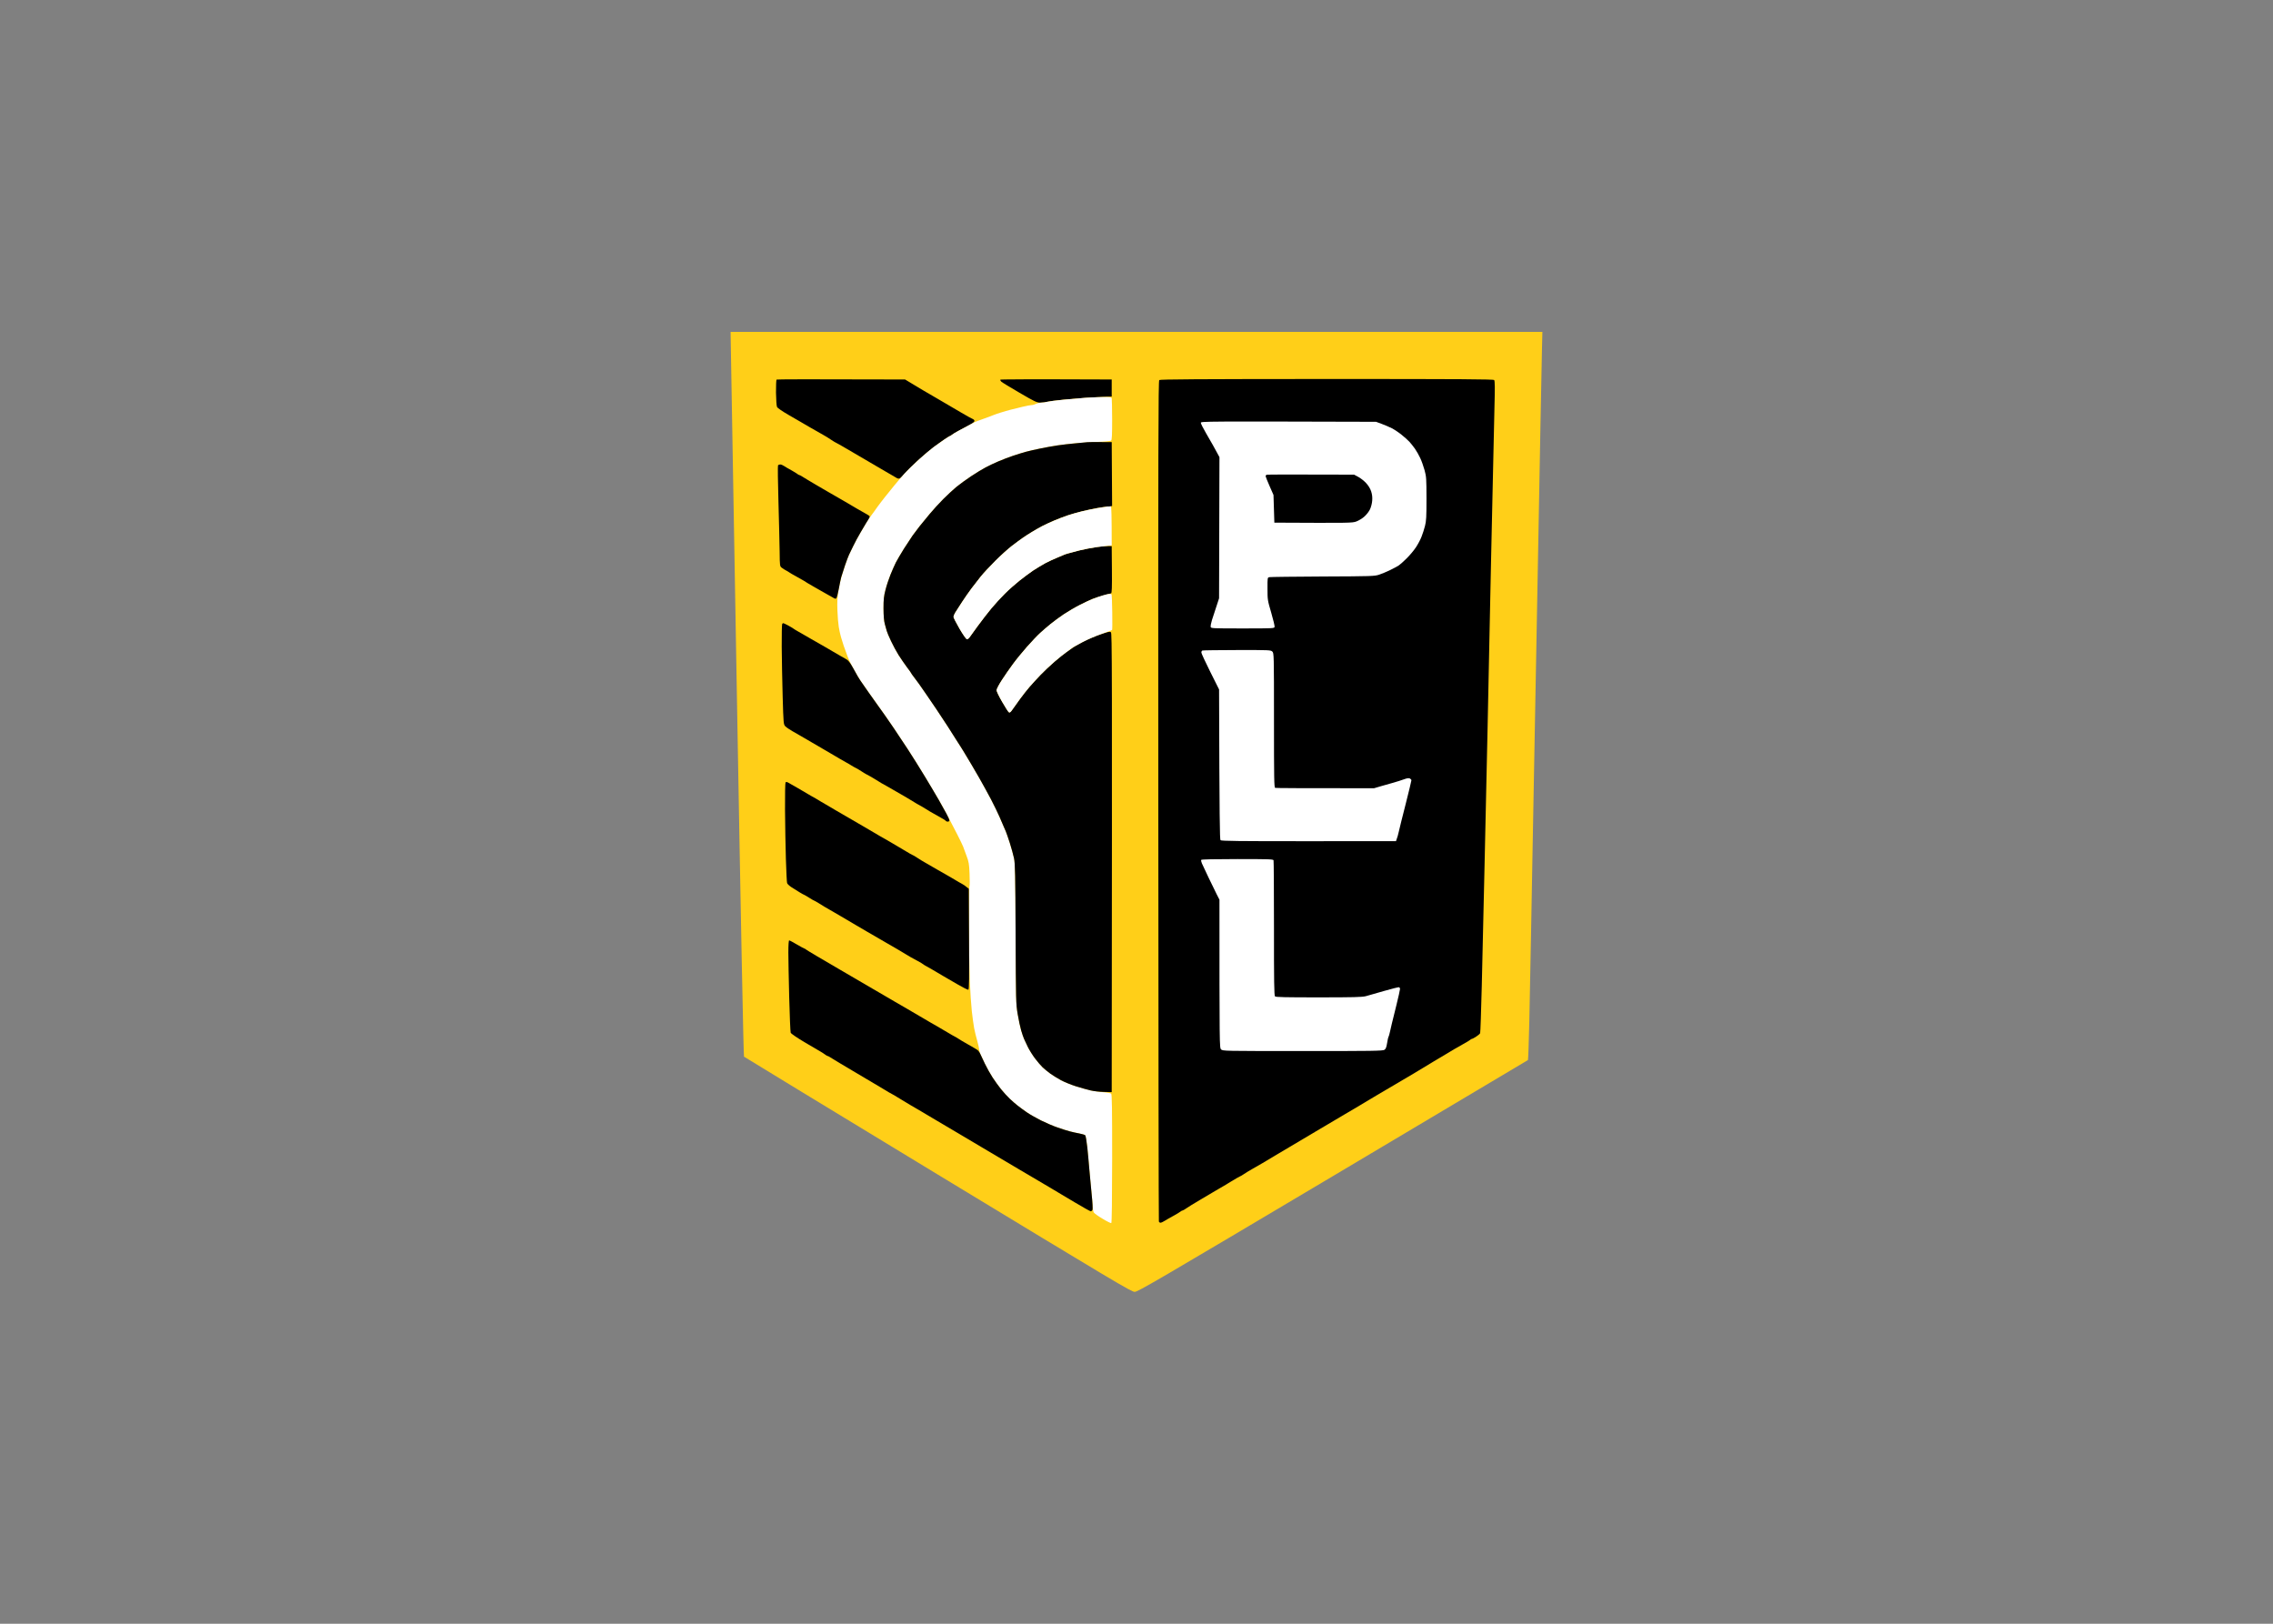 <svg clip-rule="evenodd" fill-rule="evenodd" stroke-linejoin="round" stroke-miterlimit="2" viewBox="0 0 560 400" xmlns="http://www.w3.org/2000/svg"><rect x="0" y="0" width="560" height="400" fill="#808080" stroke="none"/><g fill-rule="nonzero"><path d="m180.012 82.905c0 .639.698 40.77 1.55 89.172.982 56.319 1.621 88.095 1.74 88.225.118.106 21.621 13.195 47.799 29.077 43.585 26.438 47.668 28.875 48.449 28.864.77 0 5.397-2.699 48.793-28.486 26.379-15.68 48.012-28.544 48.095-28.615.071-.059.225-4.355.343-9.538.118-5.184.296-14.651.414-21.042.107-6.39.296-16.308.403-22.047.118-5.728.651-34.627 1.195-64.225s1.029-55.775 1.1-58.178l.107-4.355h-200z" fill="#ffcf18"/><path d="m191.325 93.509c-.094.083-.153 1.526-.142 3.207.024 1.692.131 3.278.249 3.527.13.272 1.302 1.077 2.817 1.952 1.431.829 2.757 1.598 2.946 1.704.201.119 1.278.746 2.414 1.409 1.148.662 2.533 1.455 3.101 1.763s1.491.876 2.036 1.254c.556.367 1.053.675 1.1.675.059 0 1.373.746 2.911 1.645 1.539.899 4.817 2.817 7.279 4.26 2.449 1.444 4.662 2.734 4.911 2.864.284.154.556.178.781.048.201-.107.698-.604 1.112-1.125.414-.509 1.835-1.917 3.148-3.124 1.326-1.219 3.089-2.71 3.917-3.325.817-.616 2.059-1.515 2.746-1.977.698-.473 1.325-.864 1.408-.864s.284-.13.45-.284c.166-.142 1.018-.662 1.905-1.136.876-.461 2.048-1.1 2.604-1.396s1.029-.675 1.053-.864c.024-.178-.154-.402-.402-.497-.249-.095-1.491-.781-2.758-1.527-1.266-.745-3.337-1.952-4.603-2.698-1.267-.746-2.758-1.609-3.302-1.929-.556-.32-1.16-.675-1.349-.781-.19-.118-1.326-.793-2.509-1.503l-2.166-1.302c-24.402-.083-31.562-.047-31.657.024zm55.125.024c-.059.082.047.295.236.485.19.177 2.213 1.42 4.509 2.745 3.728 2.178 4.249 2.426 5.113 2.426.52 0 1.266-.083 1.645-.201.39-.106 2.106-.331 3.81-.497s4.462-.39 6.119-.497c1.645-.118 3.68-.225 4.509-.248l1.502-.06v-4.201c-21.183-.083-27.384-.035-27.443.048zm39.159.094c-.236.201-.272 15.219-.236 103.61.023 56.852.083 103.503.142 103.668.047.166.236.308.402.308s.639-.213 1.042-.473c.414-.261 1.384-.817 2.153-1.231.781-.426 1.539-.888 1.705-1.03.165-.142.39-.272.508-.272.107 0 .557-.26.995-.568.449-.319 1.869-1.195 3.183-1.964 1.302-.758 2.698-1.586 3.101-1.835.402-.248 1.136-.674 1.633-.958.497-.273 1.858-1.077 3.006-1.787 1.159-.71 2.177-1.29 2.26-1.302.083 0 .533-.272 1.006-.592.461-.319 1.313-.828 1.882-1.148.579-.319 1.787-1.018 2.71-1.562.911-.544 2.662-1.586 3.869-2.308 1.208-.721 2.367-1.396 2.557-1.514.189-.107 3.148-1.87 6.58-3.906 3.431-2.035 6.65-3.941 7.159-4.236.521-.284 1.61-.935 2.438-1.432.829-.509 3.385-2.024 5.669-3.385 2.296-1.361 5.183-3.053 6.414-3.775 1.243-.71 2.473-1.444 2.746-1.621.284-.19 2.378-1.444 4.662-2.817 2.296-1.361 4.592-2.734 5.113-3.053.52-.308 1.538-.888 2.248-1.278.722-.391 1.444-.829 1.61-.971.165-.154.39-.272.497-.284.118 0 .58-.26 1.041-.556.462-.296.9-.675.959-.84.071-.166.248-5.349.402-11.527.154-6.177.462-19.562.686-29.763.225-10.19.569-25.432.746-33.87.189-8.426.414-19.302.497-24.142.083-4.852.249-12.473.355-16.935.118-4.473.308-13.124.426-19.243.118-6.118.296-14.284.403-18.142.142-5.443.13-7.065-.06-7.266-.201-.213-7.94-.26-41.23-.26-31.586.012-41.066.071-41.279.26z"/><path d="m267.278 97.994c-1.1.083-3.491.296-5.314.473-1.822.178-3.621.415-4.011.521-.379.118-1.018.201-1.397.201-.39 0-.97.131-1.302.296-.331.166-.828.308-1.1.308-.284 0-1.278.177-2.213.414-.935.225-2.237.544-2.9.71-.662.166-1.787.497-2.508.722-.711.225-1.574.521-1.906.663-.331.154-1.408.544-2.402.899-.994.343-1.988.722-2.201.84-.225.131-.994.545-1.704.923-.722.391-1.799.971-2.403 1.29-.615.332-1.242.722-1.408.876-.166.142-.367.272-.45.272-.071 0-.71.391-1.396.864-.699.474-1.846 1.29-2.568 1.811-.71.532-2.332 1.893-3.598 3.029-1.266 1.148-2.911 2.746-3.645 3.551-.734.816-1.811 2.059-2.402 2.781-.592.71-1.681 2.059-2.426 3.006-.746.935-1.598 2.059-1.906 2.497-.296.45-.911 1.302-1.372 1.905-.462.616-1.006 1.397-1.208 1.74-.201.343-.875 1.479-1.479 2.509-.603 1.029-1.455 2.591-1.87 3.467-.426.888-.887 1.834-1.017 2.107-.142.272-.58 1.443-.971 2.603-.402 1.16-.852 2.604-1.006 3.207-.165.604-.449 2.012-.639 3.113-.26 1.491-.319 2.686-.248 4.71.047 1.479.201 3.337.331 4.106.118.769.367 1.894.544 2.509.178.604.486 1.598.687 2.201.201.604.627 1.775.947 2.604.307.828.958 2.177 1.432 3.006.485.828.97 1.68 1.1 1.905.118.225.402.675.615 1.006.214.331 1.113 1.621 2 2.876.888 1.242 1.977 2.781 2.415 3.396.449.627 1.171 1.633 1.597 2.237.426.615 1.409 2.035 2.19 3.172.781 1.147 2.343 3.491 3.467 5.218 1.124 1.728 3.03 4.758 4.225 6.746 1.207 1.988 2.757 4.604 3.456 5.811.698 1.207 1.716 3.065 2.26 4.106.556 1.053 1.562 2.982 2.237 4.308.674 1.325 1.325 2.674 1.455 3.006.119.331.509 1.373.852 2.307.568 1.503.651 2.024.746 4.415.071 1.479.059 2.875-.024 3.1s-.142 4.462-.13 9.42c.012 4.959.107 11.184.213 13.835.107 2.639.331 6.023.497 7.514.166 1.48.426 3.373.58 4.202.166.828.485 2.177.734 3.006.236.828.449 1.775.485 2.106.024.331.13.828.248 1.101.107.272.616 1.361 1.113 2.402.509 1.053 1.384 2.627 1.964 3.515.58.876 1.515 2.189 2.095 2.899.58.722 1.539 1.764 2.13 2.332.592.556 1.48 1.337 1.977 1.716.497.39 1.479 1.112 2.201 1.609.71.497 2.296 1.397 3.503 2.012 1.219.603 3.065 1.396 4.106 1.751 1.053.367 2.403.793 3.006.947.616.166 1.669.402 2.355.521.675.13 1.337.331 1.444.438.118.106.355 1.467.521 3.006.154 1.55.378 3.929.485 5.313.106 1.373.331 3.764.497 5.314.166 1.538.319 3.302.343 3.905.012.604.142 1.278.284 1.503s1.113.923 2.178 1.55c1.053.639 2.011 1.113 2.118 1.054.13-.06.201-5.574.213-15.882 0-12.675-.047-15.822-.249-16.012-.142-.118-1.029-.284-1.964-.355s-2.343-.272-3.112-.438c-.77-.177-2.391-.639-3.61-1.017-1.207-.379-2.876-1.066-3.704-1.515-.828-.45-2-1.172-2.604-1.61-.603-.449-1.443-1.124-1.869-1.526-.426-.403-1.279-1.397-1.906-2.225-.615-.829-1.408-2.095-1.751-2.805-.355-.722-.769-1.621-.947-2.012-.166-.378-.485-1.325-.71-2.094-.225-.782-.615-2.58-.852-4.012-.426-2.521-.438-3.207-.509-19.74-.059-14.698-.118-17.349-.391-18.639-.177-.828-.639-2.497-1.017-3.704-.391-1.219-.841-2.521-1.006-2.911-.166-.391-.414-.971-.568-1.302-.142-.332-.604-1.373-.994-2.308-.403-.935-1.349-2.876-2.095-4.308-.757-1.431-2.071-3.822-2.923-5.313-.864-1.479-1.704-2.947-1.882-3.231-.177-.296-.639-1.065-1.017-1.704-.391-.639-.841-1.385-1.006-1.669-.178-.284-.45-.733-.628-1.006-.177-.284-.722-1.136-1.219-1.905-.485-.769-1.372-2.166-1.976-3.112-.592-.935-1.846-2.829-2.769-4.202-.935-1.384-2.13-3.136-2.663-3.905-.532-.781-1.29-1.858-1.68-2.414-.391-.544-.983-1.337-1.302-1.752-.32-.414-.592-.792-.592-.852 0-.059-.473-.722-1.053-1.479-.568-.769-1.491-2.095-2.036-2.958-.544-.864-1.396-2.427-1.881-3.48-.497-1.041-.971-2.177-1.053-2.497-.083-.331-.296-1.1-.474-1.704-.201-.746-.308-1.988-.319-3.811 0-2.236.082-3.041.497-4.615.26-1.041.816-2.71 1.219-3.704.402-.994.994-2.343 1.325-3.006.343-.663 1.243-2.189 2-3.408.769-1.207 1.716-2.651 2.107-3.207.39-.545 1.183-1.586 1.739-2.308.568-.71 1.716-2.107 2.545-3.101.828-.994 2.307-2.615 3.301-3.609s2.438-2.332 3.207-2.971c.77-.639 2.403-1.822 3.61-2.627s2.84-1.799 3.609-2.201c.77-.414 2.213-1.089 3.208-1.515.994-.426 2.615-1.041 3.609-1.373.982-.331 2.343-.745 3.006-.934.651-.178 2.237-.545 3.503-.805 1.266-.261 2.935-.58 3.704-.698.769-.131 2.58-.355 4.012-.521 1.432-.154 4.177-.343 6.106-.414 2.119-.071 3.61-.213 3.775-.344.19-.177.249-1.372.249-5.183-.012-2.734-.059-5.101-.107-5.266-.082-.249-.52-.296-2.355-.272-1.242.023-3.159.106-4.26.177zm28.568 6.154c0 .201.568 1.349 1.278 2.556.698 1.219 1.48 2.568 1.728 3.006.249.45.698 1.278 1.018 1.858l.568 1.053-.095 34.77c-1.029 3.112-1.515 4.591-1.739 5.313-.225.71-.367 1.479-.332 1.704.059.391.225.403 7.882.403s7.81-.012 7.87-.403c.035-.225-.344-1.799-.841-3.503-.887-3.017-.911-3.195-.911-5.87-.012-2.698 0-2.757.438-2.852.249-.059 6.178-.13 13.183-.165 12.202-.048 12.77-.071 13.929-.462.663-.225 1.882-.734 2.699-1.136.828-.402 1.775-.911 2.106-1.136.332-.225 1.219-1.018 1.965-1.763.757-.746 1.775-1.965 2.26-2.71.485-.734 1.112-1.906 1.373-2.604.272-.686.663-1.882.852-2.651.308-1.183.367-2.236.367-6.71-.012-4.935-.036-5.432-.474-7.018-.26-.935-.733-2.295-1.077-3.006-.331-.721-.923-1.751-1.313-2.307-.391-.545-.994-1.302-1.326-1.669-.343-.379-1.207-1.148-1.929-1.728-.71-.58-1.798-1.301-2.402-1.609-.603-.308-1.728-.793-2.497-1.077l-1.408-.521c-42.178-.118-43.172-.106-43.172.237z" fill="#fff"/><path d="m267.882 108.929c-.225.024-1.539.154-2.912.284-1.372.118-3.408.355-4.508.521-1.101.165-3.042.52-4.308.781-1.266.26-2.852.627-3.503.805-.663.189-2.024.603-3.006.934-.994.332-2.615.947-3.609 1.373-.995.426-2.438 1.101-3.208 1.515-.769.402-2.402 1.396-3.609 2.201s-2.84 1.988-3.61 2.627c-.769.639-2.213 1.977-3.207 2.971s-2.473 2.615-3.301 3.609c-.829.994-1.977 2.391-2.545 3.101-.556.722-1.349 1.763-1.739 2.308-.391.556-1.338 2-2.107 3.207-.757 1.219-1.657 2.745-2 3.408-.331.663-.923 2.012-1.325 3.006-.403.994-.959 2.663-1.219 3.704-.415 1.574-.497 2.379-.497 4.615.011 1.823.118 3.065.319 3.811.178.604.391 1.373.474 1.704.082.32.556 1.456 1.053 2.497.485 1.053 1.337 2.616 1.881 3.48.545.863 1.468 2.189 2.036 2.958.58.757 1.053 1.42 1.053 1.479 0 .06.272.438.592.852.319.415.911 1.208 1.302 1.752.39.556 1.148 1.633 1.68 2.414.533.769 1.728 2.521 2.663 3.905.923 1.373 2.177 3.267 2.769 4.202.604.946 1.491 2.343 1.976 3.112.497.769 1.042 1.621 1.219 1.905.178.273.45.722.628 1.006.165.284.615 1.03 1.006 1.669.378.639.84 1.408 1.017 1.704.178.284 1.018 1.752 1.882 3.231.852 1.491 2.166 3.882 2.923 5.313.746 1.432 1.692 3.373 2.095 4.308.39.935.852 1.976.994 2.308.154.331.402.911.568 1.302.165.39.615 1.692 1.006 2.911.378 1.207.84 2.876 1.017 3.704.273 1.29.332 3.941.391 18.639.071 16.533.083 17.219.509 19.74.237 1.432.627 3.23.852 4.012.225.769.544 1.716.71 2.094.178.391.592 1.29.947 2.012.343.71 1.136 1.976 1.751 2.805.627.828 1.48 1.822 1.906 2.225.426.402 1.266 1.077 1.869 1.526.604.438 1.776 1.16 2.604 1.61.828.449 2.497 1.136 3.704 1.515 1.219.378 2.84.84 3.61 1.017.769.19 2.26.355 3.313.379l1.905.047c.107-107.301.083-113.065-.201-113.29-.248-.201-.698-.118-2.461.474-1.184.402-3.006 1.16-4.059 1.692-1.042.533-2.213 1.183-2.604 1.444-.39.26-1.195.828-1.799 1.254-.615.426-1.964 1.515-3.006 2.414-1.053.912-2.591 2.367-3.42 3.231-.828.864-2.059 2.201-2.722 2.971-.662.769-1.692 2.083-2.296 2.911-.603.816-1.242 1.728-1.432 2-.189.272-.508.722-.721 1.006-.308.379-.462.45-.663.272-.154-.13-.876-1.278-1.621-2.556-.746-1.278-1.361-2.556-1.361-2.829 0-.284.591-1.42 1.337-2.556.734-1.136 1.953-2.887 2.71-3.905.746-1.03 2.296-2.923 3.432-4.213 1.148-1.29 2.603-2.84 3.266-3.432.651-.604 1.811-1.598 2.58-2.225.781-.627 2.225-1.692 3.207-2.355.994-.663 2.758-1.704 3.917-2.296 1.148-.592 2.592-1.266 3.207-1.515.604-.236 1.823-.627 2.699-.875.887-.237 1.716-.462 1.858-.509.189-.059.236-1.361.201-5.835l-.048-5.763c-1.088-.106-2.449.024-3.715.201-1.267.19-3.16.557-4.202.817-1.053.272-2.319.603-2.804.745-.497.131-.994.308-1.113.379-.106.059-.828.367-1.597.675-.77.307-2.083.911-2.912 1.349-.816.449-2.177 1.266-3.006 1.81-.816.557-2.355 1.693-3.396 2.521-1.053.84-2.686 2.284-3.621 3.231-.947.935-2.426 2.556-3.302 3.609-.864 1.042-2.367 2.983-3.337 4.308-.971 1.326-1.894 2.604-2.06 2.852-.177.249-.449.426-.627.403-.177-.024-.994-1.196-1.81-2.604-.817-1.408-1.48-2.71-1.48-2.911.012-.19.201-.663.438-1.042.237-.39.994-1.562 1.681-2.615.686-1.042 1.727-2.544 2.319-3.326.592-.792 1.61-2.094 2.26-2.911.651-.816 2.273-2.556 3.61-3.893 1.325-1.326 3.183-2.994 4.106-3.704.935-.71 2.107-1.586 2.616-1.929.497-.355 1.491-.994 2.213-1.432.71-.438 1.834-1.077 2.497-1.432.663-.343 2.012-.983 3.006-1.409.994-.414 2.615-1.029 3.609-1.361.994-.319 2.616-.781 3.61-1.005.994-.237 2.544-.568 3.455-.734.912-.166 1.906-.308 2.202-.308.307 0 .757-.047 1.005-.106l.45-.095-.095-15.728c-4.355-.047-5.798-.024-6.011.012zm-76.202 5.692c-.082.107-.035 4.142.107 8.971.13 4.828.272 10.378.296 12.343.035 3.538.047 3.562.544 3.941.272.213.722.497 1.006.639.272.13.627.355.793.473.166.13.935.58 1.704.994s1.633.9 1.906 1.077c.272.178.686.438.899.568.225.142.899.533 1.503.876.603.331 1.432.805 1.846 1.053.402.237 1.207.698 1.799 1.018.592.319 1.219.674 1.408.793.237.154.414.154.556.024.119-.107.379-1.148.604-2.308.213-1.148.485-2.462.603-2.9.131-.437.545-1.751.935-2.911.403-1.16.841-2.331.983-2.603.13-.273.591-1.219 1.017-2.107.415-.876 1.243-2.414 1.835-3.408.58-.982 1.171-1.977 1.301-2.201.131-.213.403-.651.592-.947.19-.308.355-.639.355-.758 0-.106-.308-.355-.686-.544-.379-.201-1.527-.852-2.556-1.456-1.03-.603-2.024-1.195-2.202-1.301-.189-.119-.816-.485-1.408-.817-.592-.343-1.408-.816-1.822-1.053-.415-.237-1.089-.627-1.503-.864-.415-.225-1.835-1.053-3.148-1.834-1.326-.77-2.722-1.622-3.113-1.87-.378-.261-.793-.474-.899-.485-.107 0-.331-.131-.497-.273s-.852-.556-1.503-.923c-.663-.355-1.456-.816-1.763-1.029-.296-.201-.722-.379-.935-.379s-.462.095-.557.201zm120.391 2.332c-.154.059-.272.236-.249.39.024.166.462 1.255.983 2.438l.946 2.154.213 6.816c18.64.095 19.196.083 20.19-.284.58-.213 1.467-.745 1.953-1.183.497-.426 1.124-1.219 1.396-1.763.272-.557.521-1.48.568-2.178.071-.84-.012-1.538-.26-2.308-.237-.71-.687-1.443-1.278-2.071-.509-.544-1.373-1.218-1.929-1.502l-.995-.533c-16.461-.059-21.372-.036-21.538.024z"/><path d="m272.888 124.775c-.332.036-1.456.213-2.509.391-1.042.177-2.805.544-3.906.816-1.1.272-2.686.722-3.503 1.006-.828.284-2.319.852-3.313 1.278-.994.414-2.343 1.054-3.006 1.397-.663.355-1.787.994-2.497 1.432-.722.438-1.716 1.077-2.213 1.432-.509.343-1.681 1.219-2.616 1.929-.923.71-2.781 2.378-4.106 3.704-1.337 1.337-2.959 3.077-3.61 3.893-.65.817-1.668 2.119-2.26 2.911-.592.782-1.633 2.284-2.319 3.326-.687 1.053-1.444 2.225-1.681 2.615-.237.379-.426.852-.438 1.042 0 .201.663 1.503 1.48 2.911.816 1.408 1.633 2.58 1.81 2.604.178.023.45-.154.627-.403.166-.248 1.089-1.526 2.06-2.852.97-1.325 2.473-3.266 3.337-4.308.876-1.053 2.355-2.674 3.302-3.609.935-.947 2.568-2.391 3.621-3.231 1.041-.828 2.58-1.964 3.396-2.521.829-.544 2.19-1.361 3.006-1.81.829-.438 2.142-1.042 2.912-1.349.769-.308 1.491-.616 1.597-.675.119-.071.616-.248 1.113-.379.485-.142 1.751-.473 2.804-.745 1.042-.26 2.935-.627 4.202-.805 1.266-.166 2.627-.331 3.005-.355l.71-.059c0-7.823-.082-9.598-.201-9.621-.118-.012-.473 0-.804.035zm-1.302 21.941c-.722.225-1.799.592-2.403.84-.615.237-2.059.911-3.207 1.503-1.159.592-2.923 1.633-3.917 2.296-.982.663-2.426 1.728-3.207 2.355-.769.627-1.929 1.621-2.58 2.225-.663.592-2.118 2.142-3.266 3.432-1.136 1.29-2.686 3.183-3.432 4.213-.757 1.018-1.976 2.769-2.71 3.905-.746 1.136-1.337 2.272-1.337 2.556 0 .273.615 1.551 1.361 2.829.745 1.278 1.467 2.426 1.621 2.556.201.178.355.107.663-.272.213-.284.532-.734.721-1.006.19-.272.829-1.184 1.432-2 .604-.828 1.634-2.142 2.296-2.911.663-.77 1.894-2.107 2.722-2.971.829-.864 2.367-2.319 3.42-3.231 1.042-.899 2.391-1.988 3.006-2.402.604-.426 1.231-.887 1.397-1.029.165-.131 1.29-.77 2.509-1.409 1.207-.639 3.325-1.55 4.71-2.023 1.372-.474 2.544-.912 2.603-.983.059-.059.071-2.023.036-4.355-.036-2.331-.107-4.307-.154-4.39-.048-.083-.284-.154-.533-.142-.248 0-1.041.189-1.751.414z" fill="#fff"/><path d="m192.71 153.698c-.083.095-.13 2.651-.118 5.657.023 3.006.13 8.544.236 12.284.19 6.663.213 6.828.651 7.278.249.26 1.03.793 1.752 1.207.722.403 1.455.829 1.633.935.189.107.816.485 1.408.817.58.343 1.385.804 1.764 1.029.39.225 1.834 1.065 3.207 1.87 1.384.793 3.006 1.752 3.609 2.118.604.367 1.373.805 1.704.971.332.177.876.485 1.207.71.332.213.829.497 1.101.615.272.131.864.474 1.302.77.438.295 1.029.65 1.301.792.273.142.77.415 1.101.592.331.19.959.568 1.396.84.45.273.947.592 1.125.699.189.118.769.438 1.313.733.533.296 1.693.959 2.58 1.48.876.532 2.012 1.183 2.509 1.455.497.284 1.255.746 1.704 1.03.438.284 1.018.627 1.302.757.272.142.627.343.793.45.166.118.982.615 1.811 1.112.828.486 2.023 1.172 2.65 1.503.64.332 1.196.699 1.255.805.059.107.284.201.497.201.225 0 .402-.142.402-.307 0-.166-.319-.9-.722-1.645-.402-.746-1.266-2.308-1.929-3.456-.662-1.16-2.189-3.728-3.396-5.716-1.195-1.988-3.101-5.018-4.225-6.746-1.124-1.727-2.686-4.071-3.467-5.218-.781-1.137-1.764-2.557-2.19-3.172-.426-.604-1.148-1.61-1.597-2.237-.438-.615-1.527-2.154-2.415-3.396-.887-1.255-1.786-2.545-2-2.876-.213-.331-.497-.781-.627-1.006-.118-.225-.662-1.183-1.195-2.142-.734-1.302-1.16-1.846-1.68-2.118-.391-.213-1.066-.592-1.503-.852-.45-.261-1.29-.746-1.87-1.089-.58-.331-1.397-.817-1.799-1.053-.414-.237-.97-.557-1.243-.71-.284-.154-1.349-.758-2.378-1.361-1.03-.604-2.332-1.349-2.9-1.669-.568-.319-1.171-.675-1.337-.817-.166-.13-.757-.473-1.302-.769-.556-.296-1.065-.532-1.148-.544-.071 0-.201.083-.272.189z"/><path d="m296.237 160.254c-.154.048-.273.296-.249.533s1.018 2.367 2.201 4.746l2.154 4.307c.095 32.509.178 36.935.355 37.136.201.201 4.403.261 21.74.249l21.491-.012c.331-.852.544-1.645.686-2.308.142-.651.9-3.728 1.693-6.804.781-3.089 1.42-5.728 1.42-5.87.012-.13-.154-.332-.343-.438-.237-.13-.616-.107-1.148.071-.45.142-1.125.379-1.503.509-.391.13-1.16.367-1.704.509-.557.142-1.799.497-2.758.781l-1.751.52c-18.639 0-24.19-.035-24.355-.094-.261-.083-.296-2.119-.296-16.639 0-16.261-.012-16.533-.403-16.935-.39-.379-.662-.391-8.662-.379-4.556.012-8.403.059-8.568.118z" fill="#fff"/><path d="m193.538 192.716c-.094.071-.153 3.124-.13 6.769.024 3.645.119 9.113.213 12.142.095 3.03.225 5.693.296 5.906.059.224.545.674 1.065 1.017.521.332 1.42.9 2 1.255s1.101.639 1.16.639c.047 0 .592.319 1.195.698.604.391 1.148.698 1.207.698.048 0 .58.296 1.16.651.592.367 1.243.769 1.456.9.213.142.698.426 1.089.627.39.201 1.597.911 2.71 1.574 1.1.662 2.923 1.728 4.035 2.378 1.124.663 2.343 1.373 2.71 1.586s1.16.675 1.763 1.018c.616.343 1.918 1.112 2.912 1.692.994.592 2.343 1.373 3.006 1.74.662.379 1.467.864 1.798 1.077.332.201.888.544 1.231.734.355.201 1.124.615 1.704.923.592.319 1.207.686 1.373.828.166.13.438.308.604.379.165.071.887.485 1.609.911.71.438 1.882 1.136 2.604 1.538.71.415 2.355 1.361 3.656 2.119 1.29.757 2.462 1.337 2.604 1.302.201-.06.237-2.687.178-12.474l-.06-12.402c-.828-.698-1.337-1.042-1.668-1.207-.332-.166-1.196-.663-1.906-1.101-.721-.438-1.526-.911-1.81-1.053-.272-.13-1.338-.746-2.367-1.349-1.03-.604-2.331-1.361-2.911-1.681-.568-.307-1.48-.875-2.036-1.242-.544-.367-1.065-.675-1.148-.675-.083-.012-1.029-.544-2.106-1.207-1.077-.651-2.71-1.621-3.645-2.154-.923-.521-1.917-1.089-2.201-1.254-.284-.166-2.213-1.302-4.273-2.509-2.071-1.219-4.011-2.343-4.319-2.509s-1.385-.793-2.403-1.396c-1.017-.616-2.094-1.243-2.39-1.409-.308-.165-.923-.52-1.361-.793-.438-.272-.982-.591-1.195-.722-.225-.118-.769-.426-1.207-.674-.438-.26-1.835-1.077-3.101-1.823-1.278-.745-2.45-1.42-2.615-1.491-.178-.059-.391-.059-.486.024z"/><path d="m295.941 211.828c-.059.107.012.486.166.852.153.355.887 1.906 1.621 3.456.734 1.539 1.645 3.408 2.023 4.154l.687 1.349c0 36.213.012 36.485.402 36.876.403.402.675.402 20.095.402 17.207.012 19.74-.035 20.142-.296.343-.225.497-.615.663-1.657.118-.745.272-1.443.355-1.55.071-.106.236-.698.367-1.302.118-.603.319-1.467.437-1.905.119-.438.616-2.473 1.113-4.509.509-2.035.911-3.87.911-4.059.012-.189-.106-.391-.248-.438-.131-.035-1.776.367-3.657.911-1.87.545-3.894 1.125-4.509 1.29-.9.237-2.971.296-11.621.296-8.225 0-10.58-.047-10.77-.248-.201-.202-.26-3.704-.248-16.746 0-9.065-.048-16.615-.107-16.781-.083-.26-1.254-.296-8.899-.296-5.669 0-8.852.071-8.923.201z" fill="#fff"/><path d="m194.225 234.527c0 1.562.095 6.591.213 11.171.118 4.568.284 8.497.367 8.71.094.225 1.586 1.255 3.349 2.296 1.751 1.053 3.503 2.071 3.893 2.284.379.213.923.556 1.196.769.284.213.568.379.65.379.083-.012.403.154.711.367.295.213 2.804 1.704 5.562 3.337 2.745 1.622 5.775 3.42 6.71 3.977.935.568 1.881 1.136 2.106 1.266.213.13.627.355.9.497.272.13.864.485 1.301.769.438.284 1.835 1.124 3.101 1.87 1.266.745 2.45 1.432 2.615 1.527.154.106 1.421.852 2.805 1.668 1.373.805 4.533 2.675 7.006 4.142 2.485 1.468 5.408 3.207 6.521 3.87 1.1.651 4.485 2.663 7.515 4.45 3.029 1.787 6.449 3.81 7.609 4.485 1.16.686 2.237 1.325 2.402 1.432.166.095 1.977 1.171 4.012 2.39 2.036 1.219 3.823 2.213 3.953 2.213.142 0 .331-.153.426-.343.095-.201.012-1.858-.201-3.858-.19-1.929-.45-4.686-.568-6.118-.107-1.432-.343-3.858-.497-5.408-.166-1.539-.403-2.9-.521-3.006-.107-.107-.769-.308-1.444-.438-.686-.119-1.739-.355-2.355-.521-.603-.154-1.953-.58-3.006-.947-1.041-.355-2.887-1.148-4.106-1.751-1.207-.615-2.793-1.515-3.503-2.012-.722-.497-1.704-1.219-2.201-1.609-.497-.379-1.385-1.16-1.977-1.716-.591-.568-1.55-1.61-2.13-2.332-.58-.71-1.515-2.023-2.095-2.899-.58-.888-1.432-2.414-1.905-3.408-.473-.995-1.006-2.119-1.183-2.509-.178-.379-.521-.817-.781-.959-.249-.142-.817-.485-1.255-.745-.438-.273-.935-.557-1.1-.628-.166-.083-.758-.414-1.314-.757s-1.195-.734-1.408-.876c-.213-.13-.663-.379-.994-.544-.32-.166-1.089-.616-1.693-.994-.615-.379-1.515-.912-2.012-1.184s-2.39-1.361-4.201-2.438c-1.822-1.076-3.586-2.106-3.917-2.295-.331-.19-1.432-.829-2.461-1.421-1.018-.603-2.012-1.171-2.202-1.289-.189-.107-.935-.533-1.645-.959-.722-.414-1.443-.84-1.609-.935-.154-.106-3.811-2.237-8.107-4.734-4.307-2.497-7.952-4.662-8.118-4.816-.166-.142-.367-.272-.45-.272-.082 0-.923-.462-1.858-1.006-.935-.557-1.787-1.006-1.905-1.006s-.201 1.088-.201 2.864z"/></g></svg>